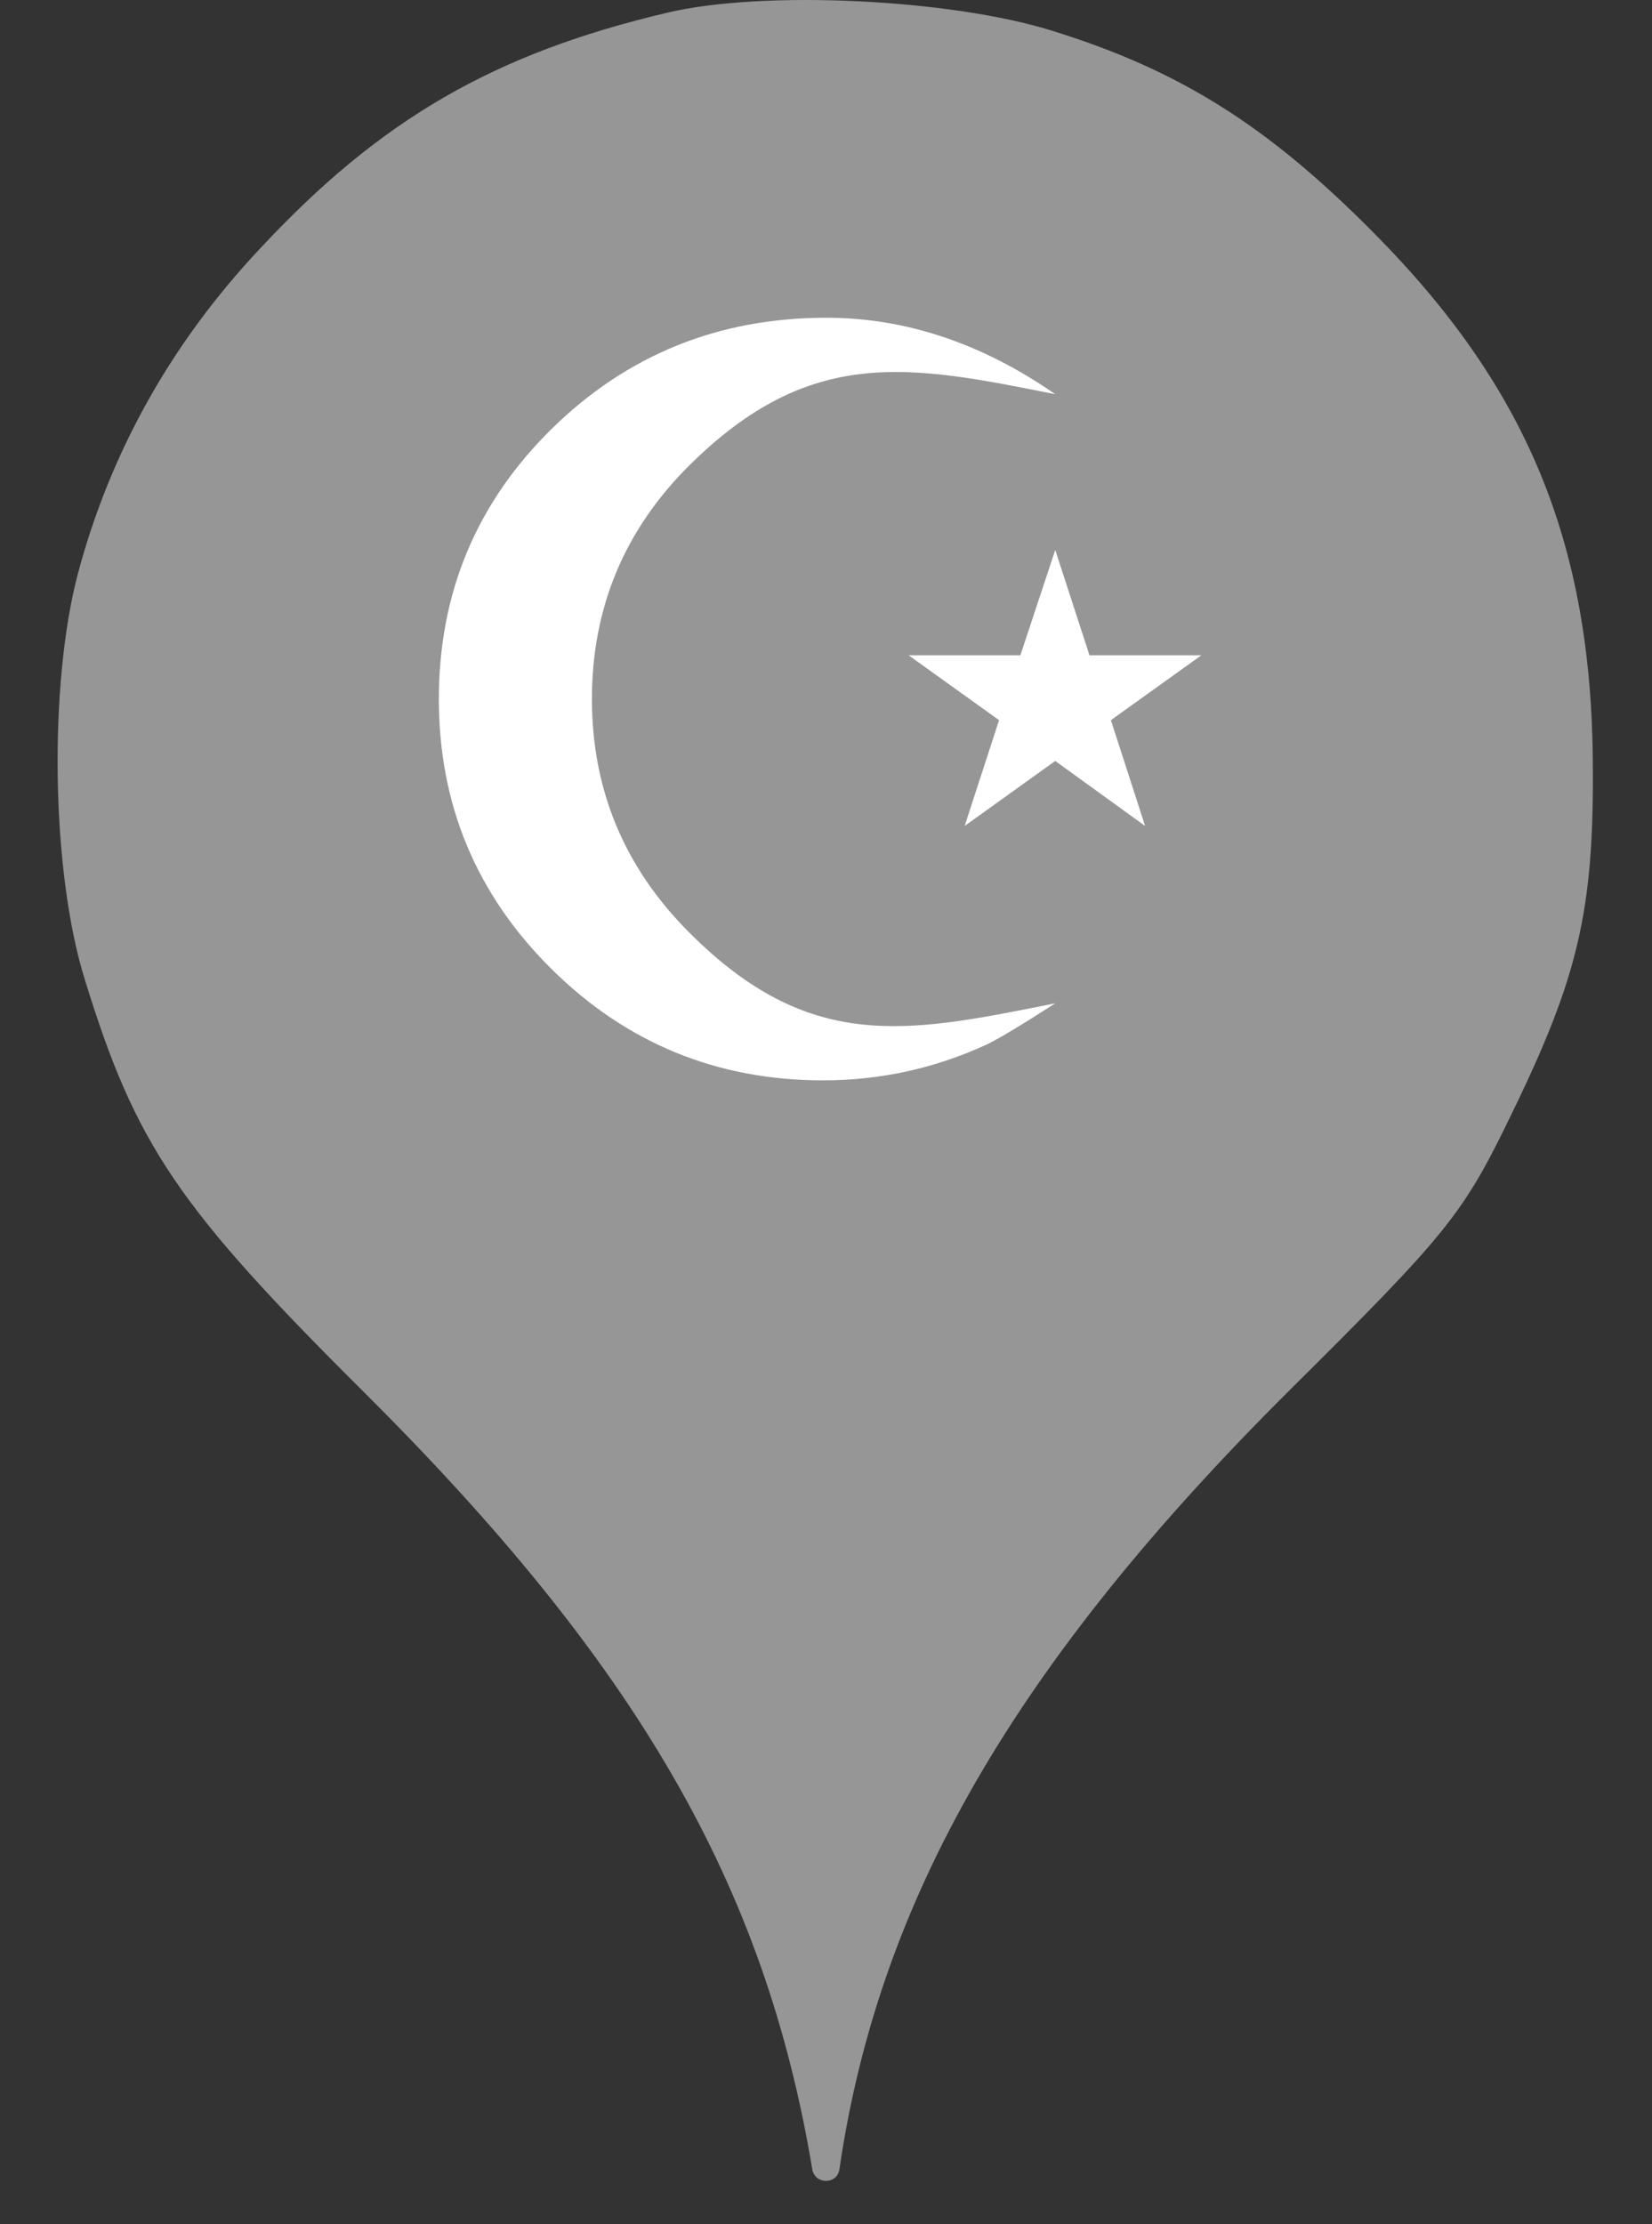 <svg width="26" height="35" viewBox="0 0 26 35" fill="none" xmlns="http://www.w3.org/2000/svg">
<rect x="0" y="0" width="26" height="35" fill="#333333" stroke="none"/>
<circle cx="12.907" cy="11" r="10" fill="white"/>
<path fill-rule="evenodd" clip-rule="evenodd" d="M4.091 3.913C5.993 1.869 7.789 0.838 10.509 0.198C12.02 -0.158 14.953 -0.016 16.553 0.482C18.562 1.104 19.949 1.975 21.62 3.664C24.038 6.1 25.051 8.553 25.069 12.037C25.086 14.331 24.837 15.38 23.789 17.531C23.024 19.113 22.793 19.398 20.286 21.886C15.966 26.189 13.833 29.886 13.211 34.135C13.177 34.379 12.825 34.378 12.784 34.135C12.037 29.655 10.029 26.189 5.726 21.904C2.793 18.989 2.135 18.011 1.335 15.415C0.802 13.709 0.766 10.758 1.229 9.015C1.744 7.095 2.704 5.389 4.091 3.913ZM15.529 16.436C15.701 16.355 16.062 16.14 16.608 15.788C16.573 15.795 16.538 15.802 16.503 15.809C14.25 16.258 12.731 16.561 10.848 14.674C9.826 13.652 9.316 12.428 9.316 11C9.316 9.562 9.829 8.334 10.854 7.318C12.76 5.433 14.309 5.743 16.607 6.203L16.608 6.203C15.453 5.401 14.251 5 13.004 5C11.309 5 9.869 5.584 8.683 6.748C7.499 7.913 6.907 9.329 6.907 11C6.907 12.66 7.496 14.073 8.675 15.243C9.855 16.413 11.28 17 12.954 17C13.858 17 14.718 16.811 15.529 16.436ZM16.059 10.312H14.301L15.724 11.332L15.182 12.997L16.608 11.974L18.022 12.997L17.484 11.332L18.907 10.312H17.147L16.608 8.654L16.059 10.312Z" fill="#969696"/>
</svg>

